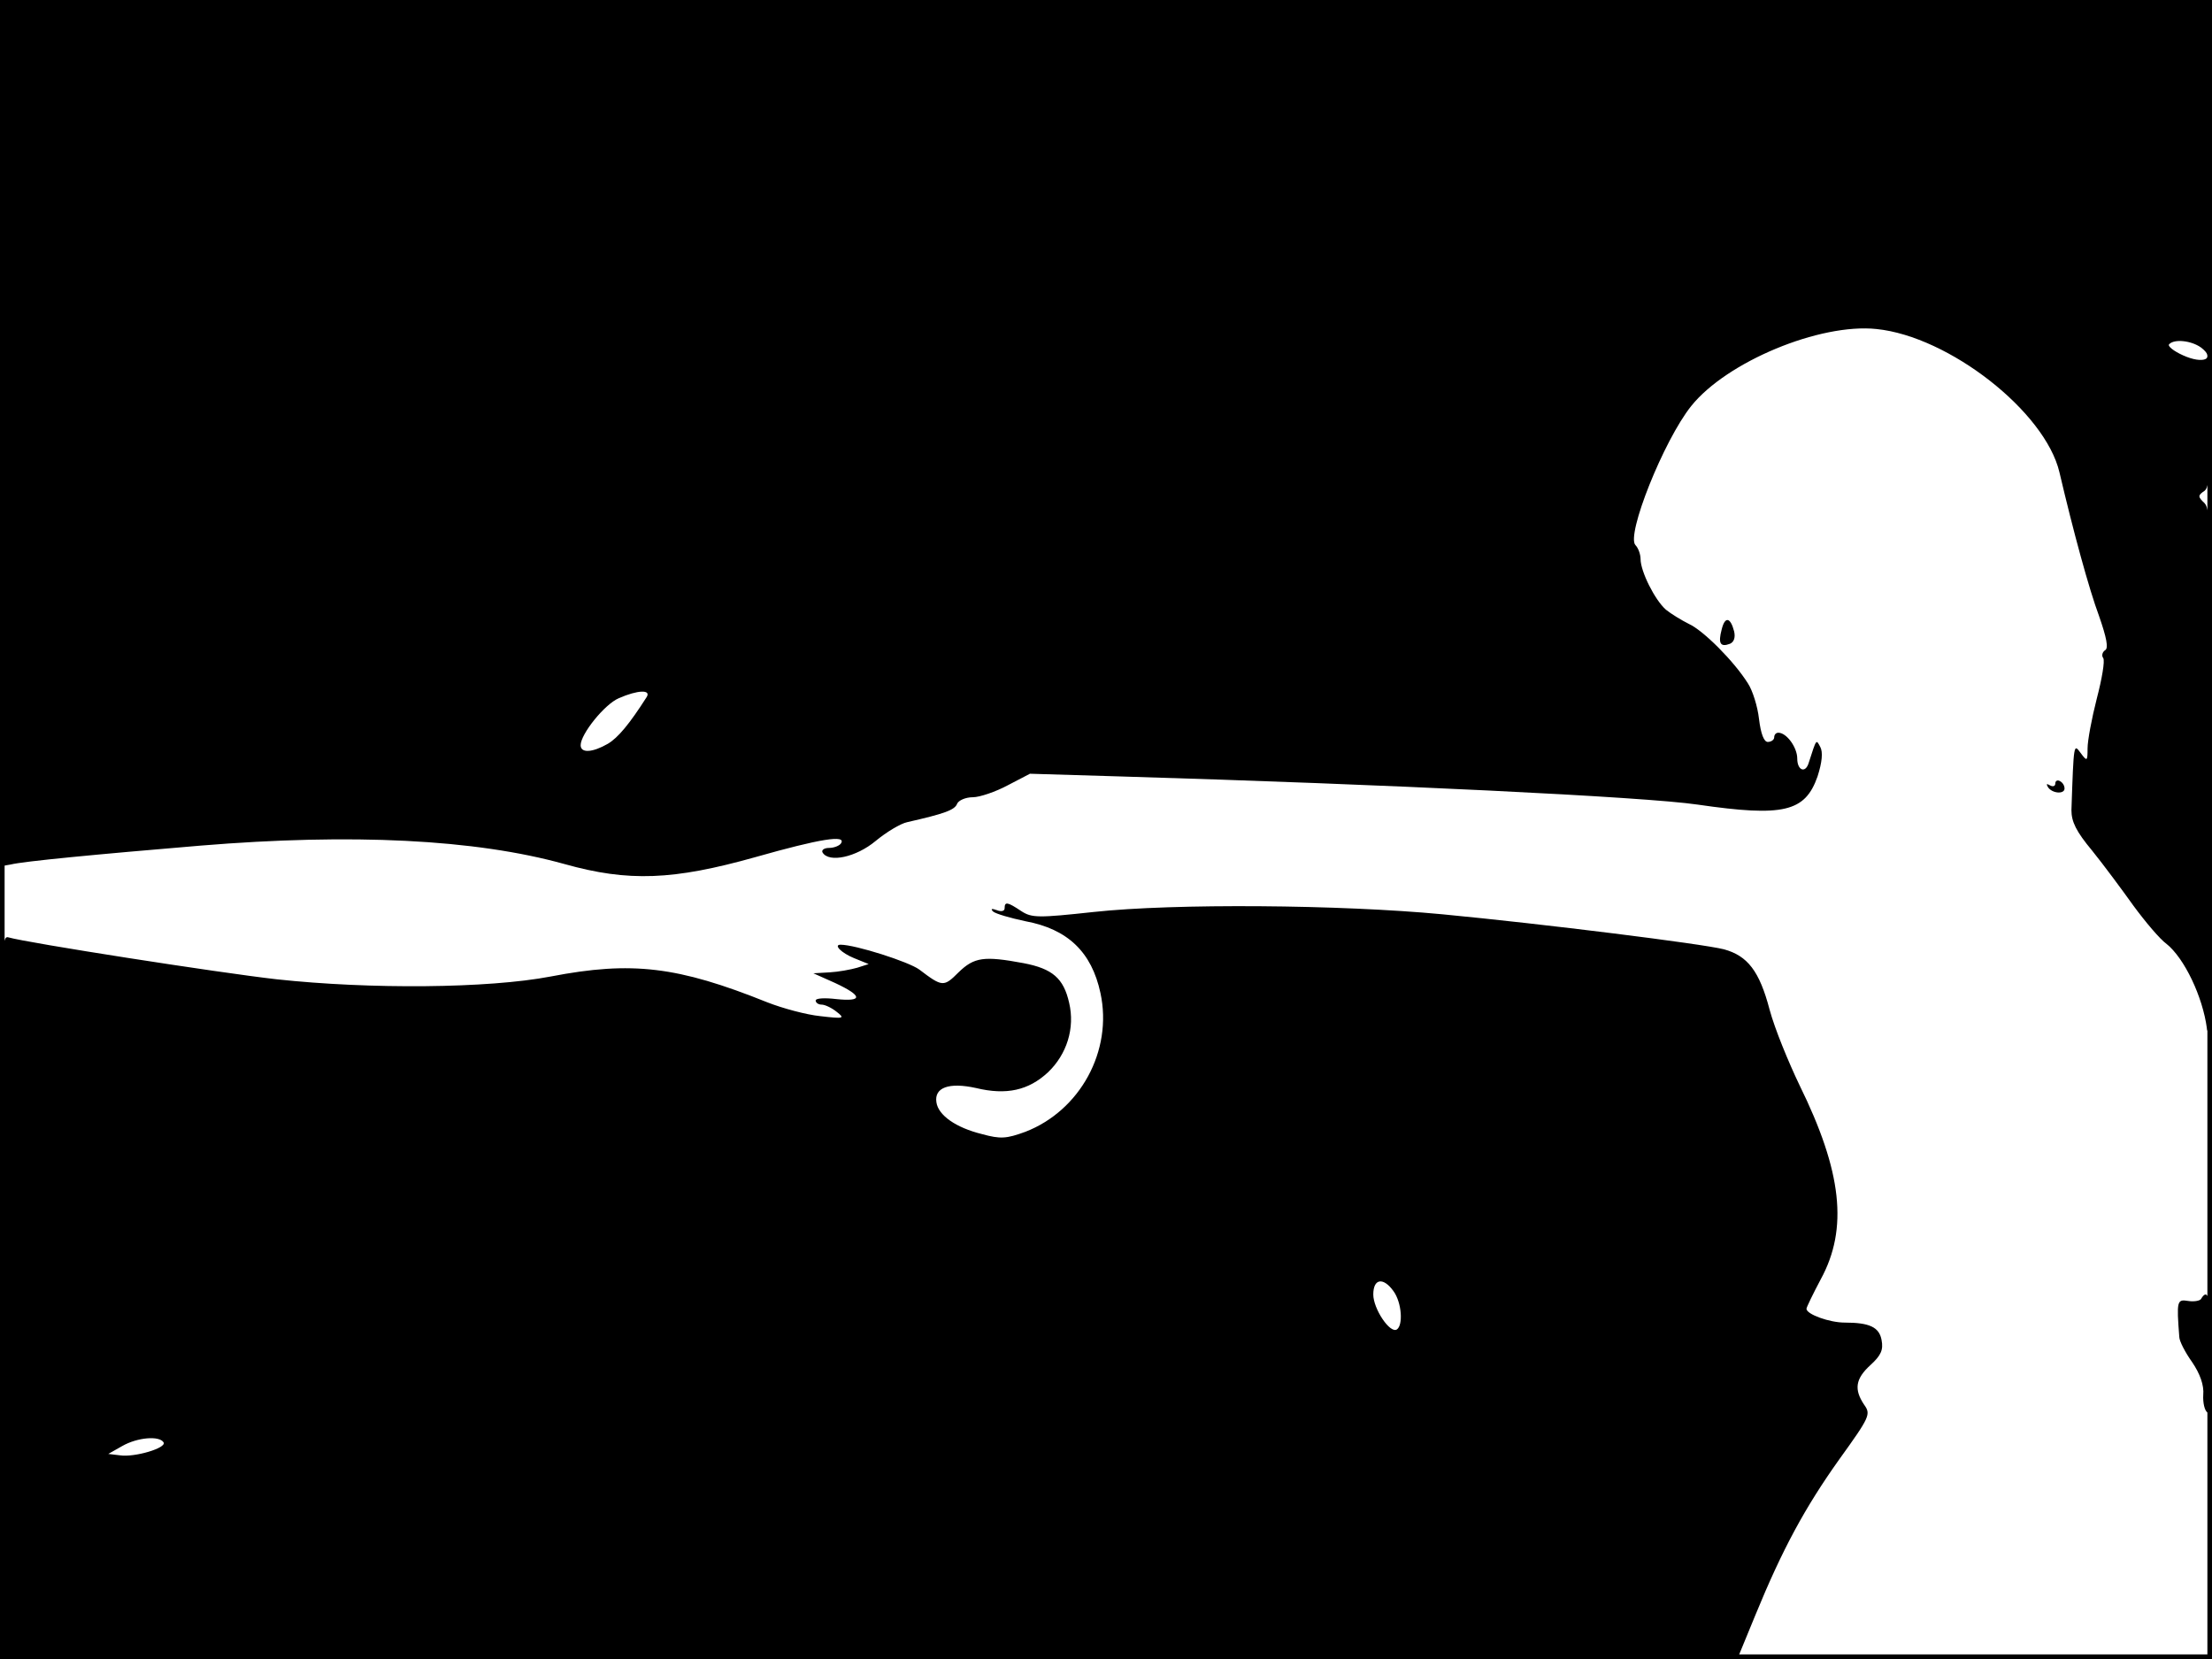 <?xml version="1.0" standalone="no"?>
<!DOCTYPE svg PUBLIC "-//W3C//DTD SVG 20010904//EN"
 "http://www.w3.org/TR/2001/REC-SVG-20010904/DTD/svg10.dtd">
<svg version="1.0" xmlns="http://www.w3.org/2000/svg"
 width="480pt" height="360pt" viewBox="0 0 480 360"
 preserveAspectRatio="xMidYMid meet">
<rect width="1" height="360" fill="#000000"/>
<rect x="479" width="1" height="360" fill="#000000"/>
<rect width="480" height="1" fill="#000000"/>
<rect y="359" width="480" height="1" fill="#000000"/>
<g transform="translate(0,360) scale(0.1,-0.1)"
fill="#000000" stroke="none">
<path d="M0 2660 l0 -940 23 4 c28 7 185 22 412 41 328 27 596 14 790 -40 139
-39 236 -35 414 15 141 40 198 49 186 30 -3 -5 -15 -10 -26 -10 -11 0 -17 -5
-14 -10 14 -23 73 -10 115 25 23 19 54 38 69 41 79 18 103 26 108 40 3 7 18
14 34 14 15 0 50 12 76 26 l48 25 200 -6 c574 -17 1134 -44 1249 -61 186 -27
233 -16 260 61 10 31 12 53 6 64 -9 17 -8 19 -25 -34 -7 -24 -25 -17 -25 9 0
24 -23 56 -41 56 -5 0 -9 -4 -9 -10 0 -5 -6 -10 -14 -10 -8 0 -15 17 -19 50
-3 27 -14 62 -24 77 -30 48 -97 115 -128 129 -16 8 -39 22 -50 31 -24 21 -55
83 -55 110 0 10 -5 24 -11 30 -21 21 61 227 121 302 77 96 279 180 402 167
157 -16 366 -179 397 -311 30 -128 64 -253 86 -312 16 -46 21 -70 13 -74 -6
-4 -8 -12 -4 -17 4 -6 -3 -46 -14 -88 -11 -43 -20 -91 -20 -108 0 -28 -1 -29
-15 -10 -15 20 -15 24 -20 -124 0 -25 10 -46 45 -88 25 -31 65 -85 90 -120 25
-34 57 -72 71 -82 39 -31 79 -115 88 -184 5 -38 9 175 10 530 1 533 -1 595
-15 610 -15 14 -15 17 0 27 14 11 16 66 16 539 l0 526 -2400 0 -2400 0 0 -940z
m4776 186 c33 -25 5 -37 -39 -17 -20 9 -34 20 -30 24 11 12 48 8 69 -7z
m-3373 -759 c-37 -58 -62 -88 -84 -101 -33 -19 -59 -21 -59 -3 0 24 52 89 83
102 41 18 71 19 60 2z"/>
<path d="M3736 2234 c-8 -30 -3 -39 18 -31 9 4 12 14 9 27 -8 31 -20 33 -27 4z"/>
<path d="M4460 1900 c0 -6 -5 -8 -12 -4 -7 4 -8 3 -4 -4 9 -14 36 -16 36 -3 0
6 -4 13 -10 16 -5 3 -10 1 -10 -5z"/>
<path d="M2180 1629 c0 -6 -7 -8 -17 -4 -11 4 -14 3 -8 -3 6 -5 37 -14 70 -21
92 -17 144 -67 163 -156 27 -125 -44 -255 -163 -301 -41 -15 -54 -16 -94 -5
-57 14 -95 41 -99 69 -5 32 27 44 86 31 66 -16 114 -5 156 34 41 39 59 96 46
151 -12 53 -36 74 -99 86 -86 16 -107 13 -141 -20 -32 -32 -35 -32 -85 6 -23
17 -139 54 -171 54 -16 0 2 -18 29 -29 l32 -13 -25 -8 c-14 -4 -41 -9 -60 -10
l-35 -2 47 -21 c60 -28 61 -41 3 -35 -25 3 -45 2 -45 -3 0 -5 6 -9 13 -9 7 0
22 -7 33 -16 18 -14 15 -15 -36 -9 -30 3 -82 17 -115 30 -194 78 -294 90 -470
56 -136 -26 -392 -28 -595 -6 -124 14 -541 79 -582 91 -17 5 -18 -37 -18 -780
l0 -786 1886 2 1886 3 37 90 c59 144 108 234 182 338 67 93 69 98 54 119 -22
33 -19 56 14 86 23 21 28 33 24 54 -5 28 -26 38 -80 38 -33 0 -83 18 -83 30 0
3 14 32 31 64 60 110 46 234 -46 421 -24 50 -54 123 -65 164 -22 84 -48 117
-99 131 -47 12 -391 55 -611 76 -221 21 -582 24 -757 5 -120 -13 -134 -13
-157 2 -30 20 -36 21 -36 6z m844 -831 c18 -25 21 -74 7 -83 -15 -9 -51 45
-51 76 0 35 22 38 44 7z m-2669 -328 c7 -12 -63 -33 -95 -28 l-25 3 30 17 c33
19 81 23 90 8z"/>
<path d="M4776 781 c-3 -4 -16 -6 -28 -4 -24 4 -25 0 -19 -78 0 -9 13 -34 28
-55 17 -25 26 -50 24 -71 -1 -17 3 -34 9 -38 7 -4 10 38 10 124 0 118 -7 151
-24 122z"/>
</g>
</svg>
